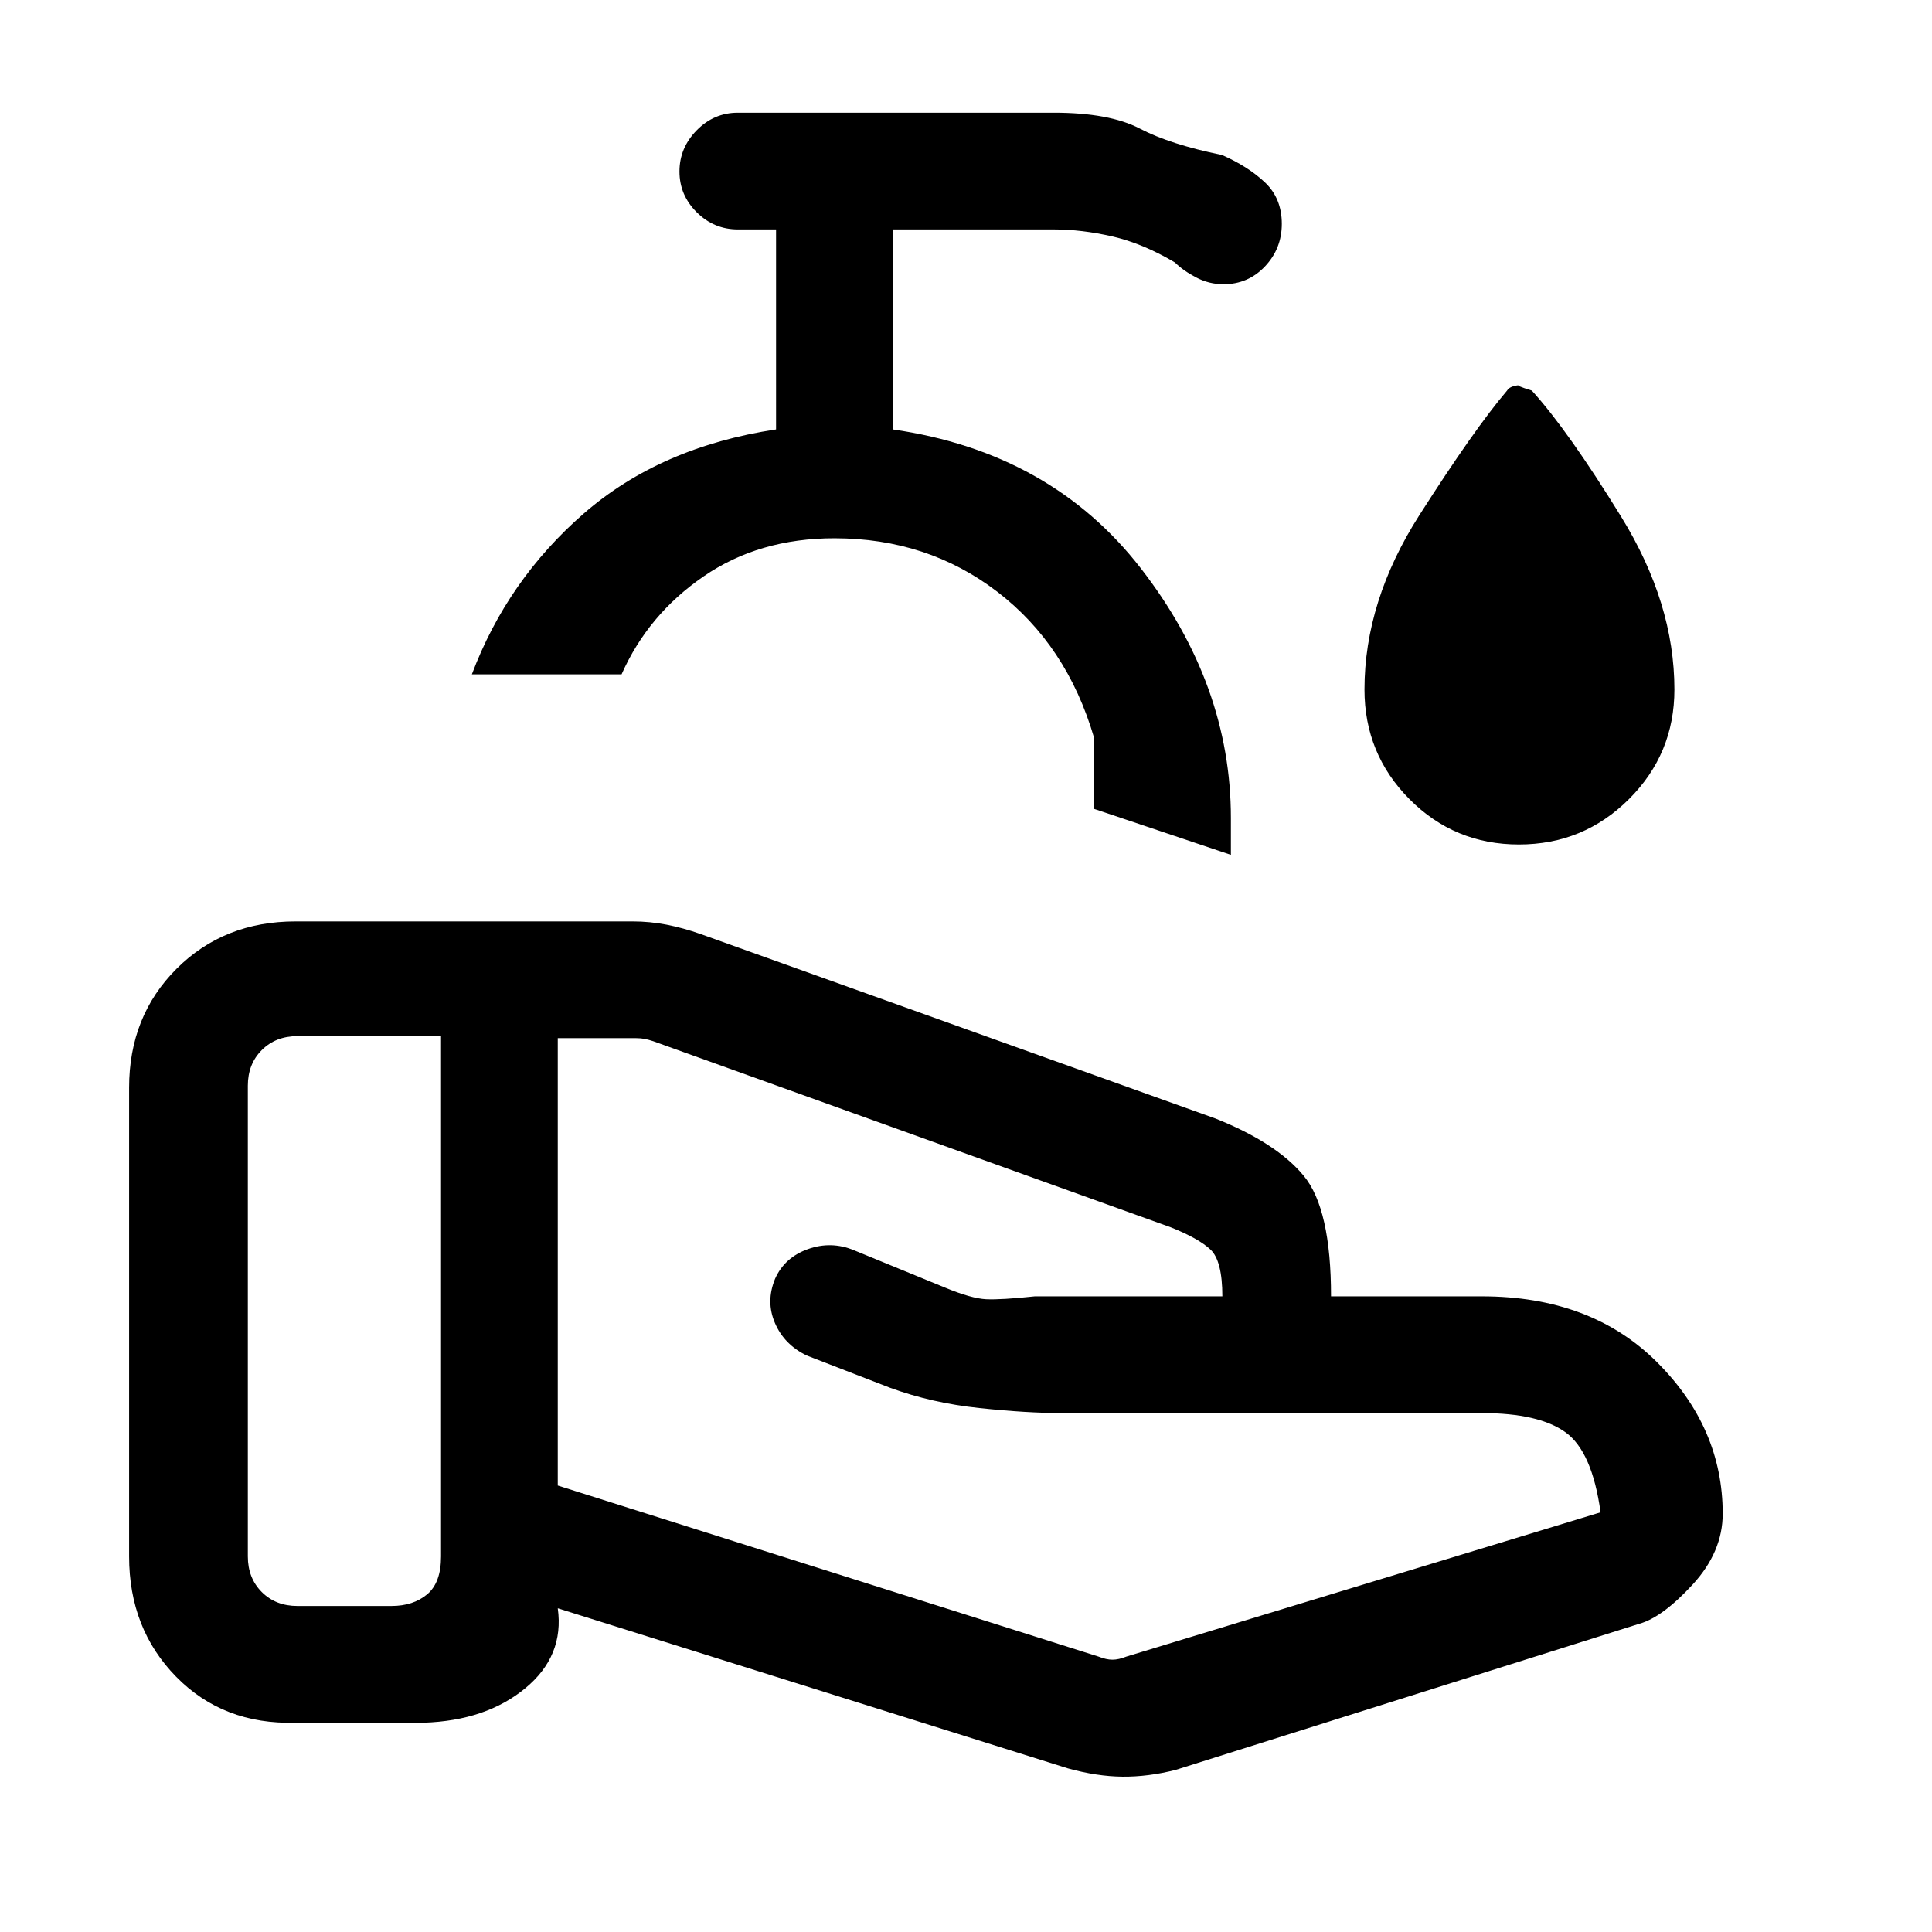 <svg xmlns="http://www.w3.org/2000/svg" height="20" viewBox="0 -960 960 960" width="20"><path d="M545.85-136.85q3.84 1.54 6.92 1.54t6.92-1.54l235.62-71.69q-4.16-30.23-17.43-39.77-13.27-9.54-41.5-9.54H527.69q-17.46 0-41.07-2.5-23.62-2.5-44.24-10.03l-41.53-16.08q-11.18-5.41-15.78-16.13-4.61-10.72.08-22.03 4.7-10.53 16.27-14.69 11.58-4.15 22.89.54l45 18.46q13.31 5.54 20.73 5.89 7.42.34 24.11-1.43h93.23q0-17.69-5.88-23.23-5.88-5.54-19.73-11.07l-257.15-92.47q-2.31-.76-4.24-1.15-1.92-.38-4.23-.38h-39v222.3l268.7 85Zm-15.23 55.54-253.47-79.54q3.31 23.7-16.19 39.77Q241.46-105 210.54-104h-63.77q-35.85 1-59.23-22.83-23.39-23.83-23.39-59.79v-232.92q0-35.55 23.57-59.08 23.56-23.53 59.15-23.53h167.51q8.47 0 16.81 1.61 8.35 1.62 17.13 4.73l255.6 91.58q30.46 12.15 43.96 28.56 13.5 16.4 13.5 59.82h75q54.16 0 86.89 32.62Q856-250.62 856-207.85q0 19-15 35.27-15 16.27-26.46 19.43L584.15-80.54q-13.69 3.46-26.38 3.35-12.69-.12-27.15-4.12ZM123.15-186.62q0 10.77 6.93 17.7Q137-162 147.77-162h46.77q10.77 0 17.69-5.77 6.92-5.77 6.92-18.85v-258.53h-71.38q-10.77 0-17.69 6.92-6.93 6.92-6.93 17.69v233.92Zm488.47-348.61-68-22.85v-35.38q-13.47-46-48.12-72.54-34.65-26.54-80.88-26.54-37.47 0-65.04 18.96-27.58 18.96-40.73 48.66h-74.39q17.62-46.85 55.62-79.93 38-33.07 95.54-41.77V-846h-19q-11.84 0-20.42-8.52-8.58-8.52-8.58-20.27t8.58-20.48q8.58-8.73 20.42-8.73h157q27.61 0 42.73 7.88 15.11 7.89 40.8 13.12 13 5.69 21.39 13.62 8.38 7.92 8.38 20.61 0 12.3-8.37 21.15-8.36 8.85-20.63 8.85-7.15 0-13.57-3.37-6.43-3.37-10.58-7.48-16-9.46-31.14-12.92Q537.5-846 523.62-846h-80v99.38q78.61 11.39 123.3 69.08 44.7 57.69 44.7 124v18.31Zm-197-56.31Zm340.13 51.16q-32.06 0-54.4-22.53Q678-585.43 678-617.38q0-43.93 27.31-86.7t43.54-61.84q1.23-2.23 6.15-2.7-2.54 0 6.15 2.7 18 19.84 44.43 62.73Q832-660.31 832-617.38q0 31.95-22.59 54.47-22.6 22.53-54.66 22.53Z"/></svg>